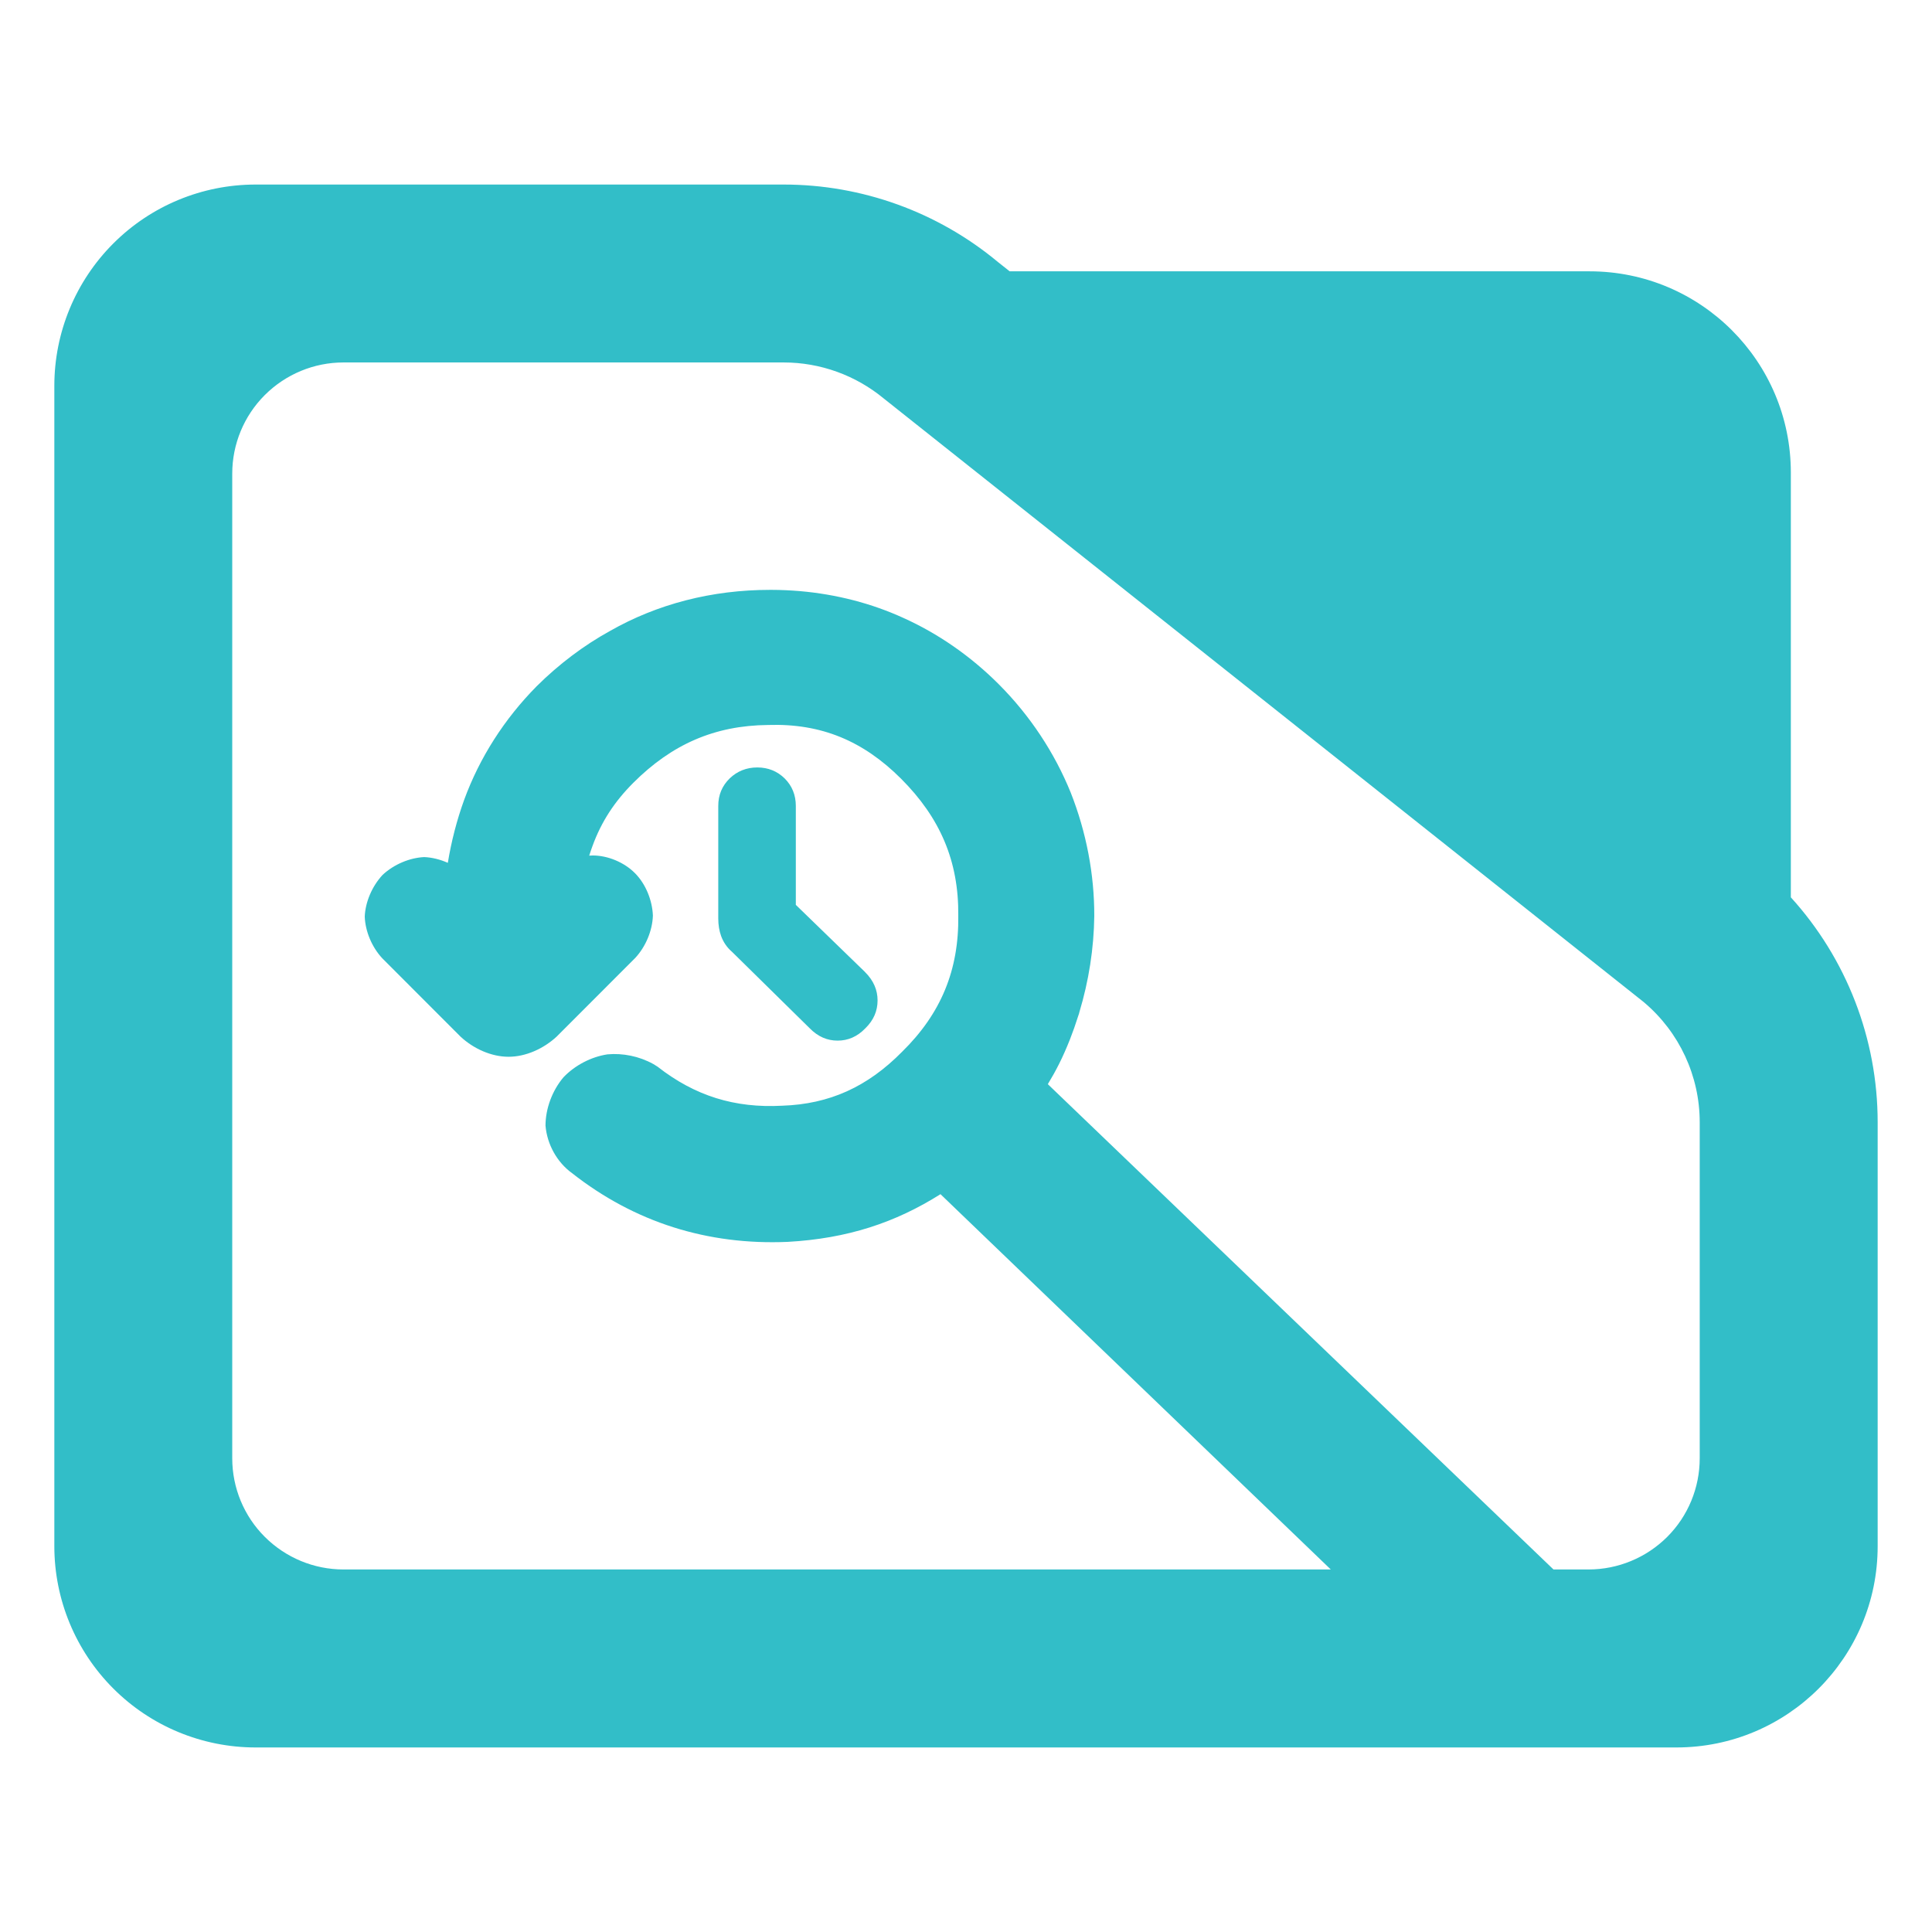 <?xml version="1.0" encoding="utf-8"?>
<svg clip-rule="evenodd" fill-rule="evenodd" stroke-linejoin="round" stroke-miterlimit="2" viewBox="0 0 48 48" xmlns="http://www.w3.org/2000/svg">
  <path fill="rgb(50, 190, 200)" d="M 44.493 22.294 C 45.873 23.813 46.65 25.803 46.65 27.882 L 46.65 38.415 C 46.65 41.177 44.412 43.415 41.65 43.415 L 6.35 43.415 C 5.023 43.415 3.751 42.888 2.815 41.951 C 1.877 41.013 1.35 39.741 1.35 38.415 L 1.35 9.585 C 1.35 8.258 1.877 6.987 2.815 6.049 C 3.751 5.112 5.023 4.585 6.35 4.585 L 19.47 4.585 C 21.415 4.585 23.3 5.266 24.795 6.511 L 25.085 6.741 L 39.494 6.741 C 42.255 6.741 44.493 8.98 44.493 11.741 L 44.493 22.294 Z M 40.824 24.885 L 21.96 9.903 C 21.259 9.323 20.38 9.005 19.47 9.005 L 8.533 9.005 C 7.8 9.005 7.098 9.297 6.579 9.815 C 6.061 10.332 5.77 11.035 5.77 11.767 L 5.77 36.231 C 5.77 36.964 6.061 37.667 6.579 38.183 C 7.098 38.701 7.8 38.993 8.533 38.993 L 33.063 38.993 L 23.366 29.669 C 22.248 30.375 21.054 30.772 19.568 30.854 C 17.579 30.939 15.765 30.368 14.21 29.145 C 13.84 28.877 13.592 28.432 13.553 27.967 C 13.553 27.545 13.718 27.097 14 26.764 C 14.287 26.464 14.692 26.255 15.093 26.195 C 15.473 26.161 15.878 26.24 16.232 26.436 C 16.282 26.466 16.34 26.504 16.338 26.502 C 17.263 27.226 18.252 27.535 19.434 27.471 C 20.607 27.432 21.553 27.003 22.413 26.13 C 23.379 25.182 23.826 24.1 23.808 22.748 C 23.822 21.393 23.356 20.316 22.386 19.346 C 21.447 18.409 20.405 17.969 19.084 18.012 C 17.75 18.024 16.688 18.495 15.733 19.45 C 15.267 19.917 14.942 20.412 14.721 21.017 C 14.692 21.097 14.663 21.177 14.639 21.258 C 14.668 21.255 14.698 21.254 14.727 21.254 C 15.099 21.254 15.505 21.422 15.773 21.691 C 16.051 21.969 16.206 22.378 16.221 22.747 C 16.209 23.119 16.045 23.515 15.786 23.796 L 13.829 25.755 C 13.504 26.056 13.061 26.255 12.635 26.255 C 12.208 26.255 11.765 26.056 11.441 25.754 L 9.497 23.808 C 9.236 23.527 9.075 23.135 9.062 22.772 C 9.077 22.414 9.24 22.023 9.504 21.738 C 9.788 21.472 10.183 21.31 10.54 21.294 C 10.732 21.302 10.936 21.352 11.126 21.437 C 11.213 20.906 11.349 20.377 11.532 19.872 C 11.915 18.824 12.532 17.86 13.333 17.05 C 13.883 16.503 14.505 16.034 15.157 15.675 C 16.329 15.008 17.682 14.655 19.131 14.655 C 19.143 14.655 19.155 14.655 19.167 14.655 C 19.402 14.655 19.641 14.667 19.871 14.686 C 20.777 14.764 21.656 14.991 22.446 15.353 C 23.301 15.738 24.11 16.296 24.81 16.996 C 25.593 17.779 26.2 18.703 26.601 19.69 C 26.99 20.675 27.19 21.724 27.187 22.759 C 27.177 23.562 27.051 24.372 26.814 25.156 C 26.814 25.162 26.812 25.169 26.81 25.176 C 26.8 25.205 26.791 25.233 26.781 25.262 C 26.722 25.449 26.656 25.636 26.584 25.82 C 26.397 26.291 26.238 26.596 26.033 26.936 L 38.596 38.993 L 39.467 38.993 C 40.2 38.993 40.902 38.701 41.42 38.185 C 41.939 37.667 42.229 36.964 42.229 36.231 L 42.229 27.882 C 42.229 26.732 41.722 25.641 40.842 24.9 L 40.824 24.885 Z M 18.188 23.649 L 18.18 23.642 C 18.057 23.534 17.971 23.405 17.916 23.256 C 17.869 23.125 17.845 22.979 17.845 22.818 L 17.845 20.023 C 17.845 19.746 17.943 19.52 18.132 19.336 C 18.318 19.16 18.545 19.067 18.815 19.067 C 19.088 19.067 19.315 19.163 19.496 19.341 C 19.677 19.522 19.772 19.75 19.772 20.023 L 19.772 22.481 L 21.487 24.145 L 21.489 24.148 C 21.707 24.363 21.803 24.602 21.803 24.855 C 21.803 25.112 21.708 25.343 21.503 25.544 C 21.299 25.758 21.065 25.854 20.81 25.854 C 20.555 25.854 20.323 25.758 20.116 25.546 L 18.188 23.649 Z" style="stroke-width: 1;"/>
</svg>